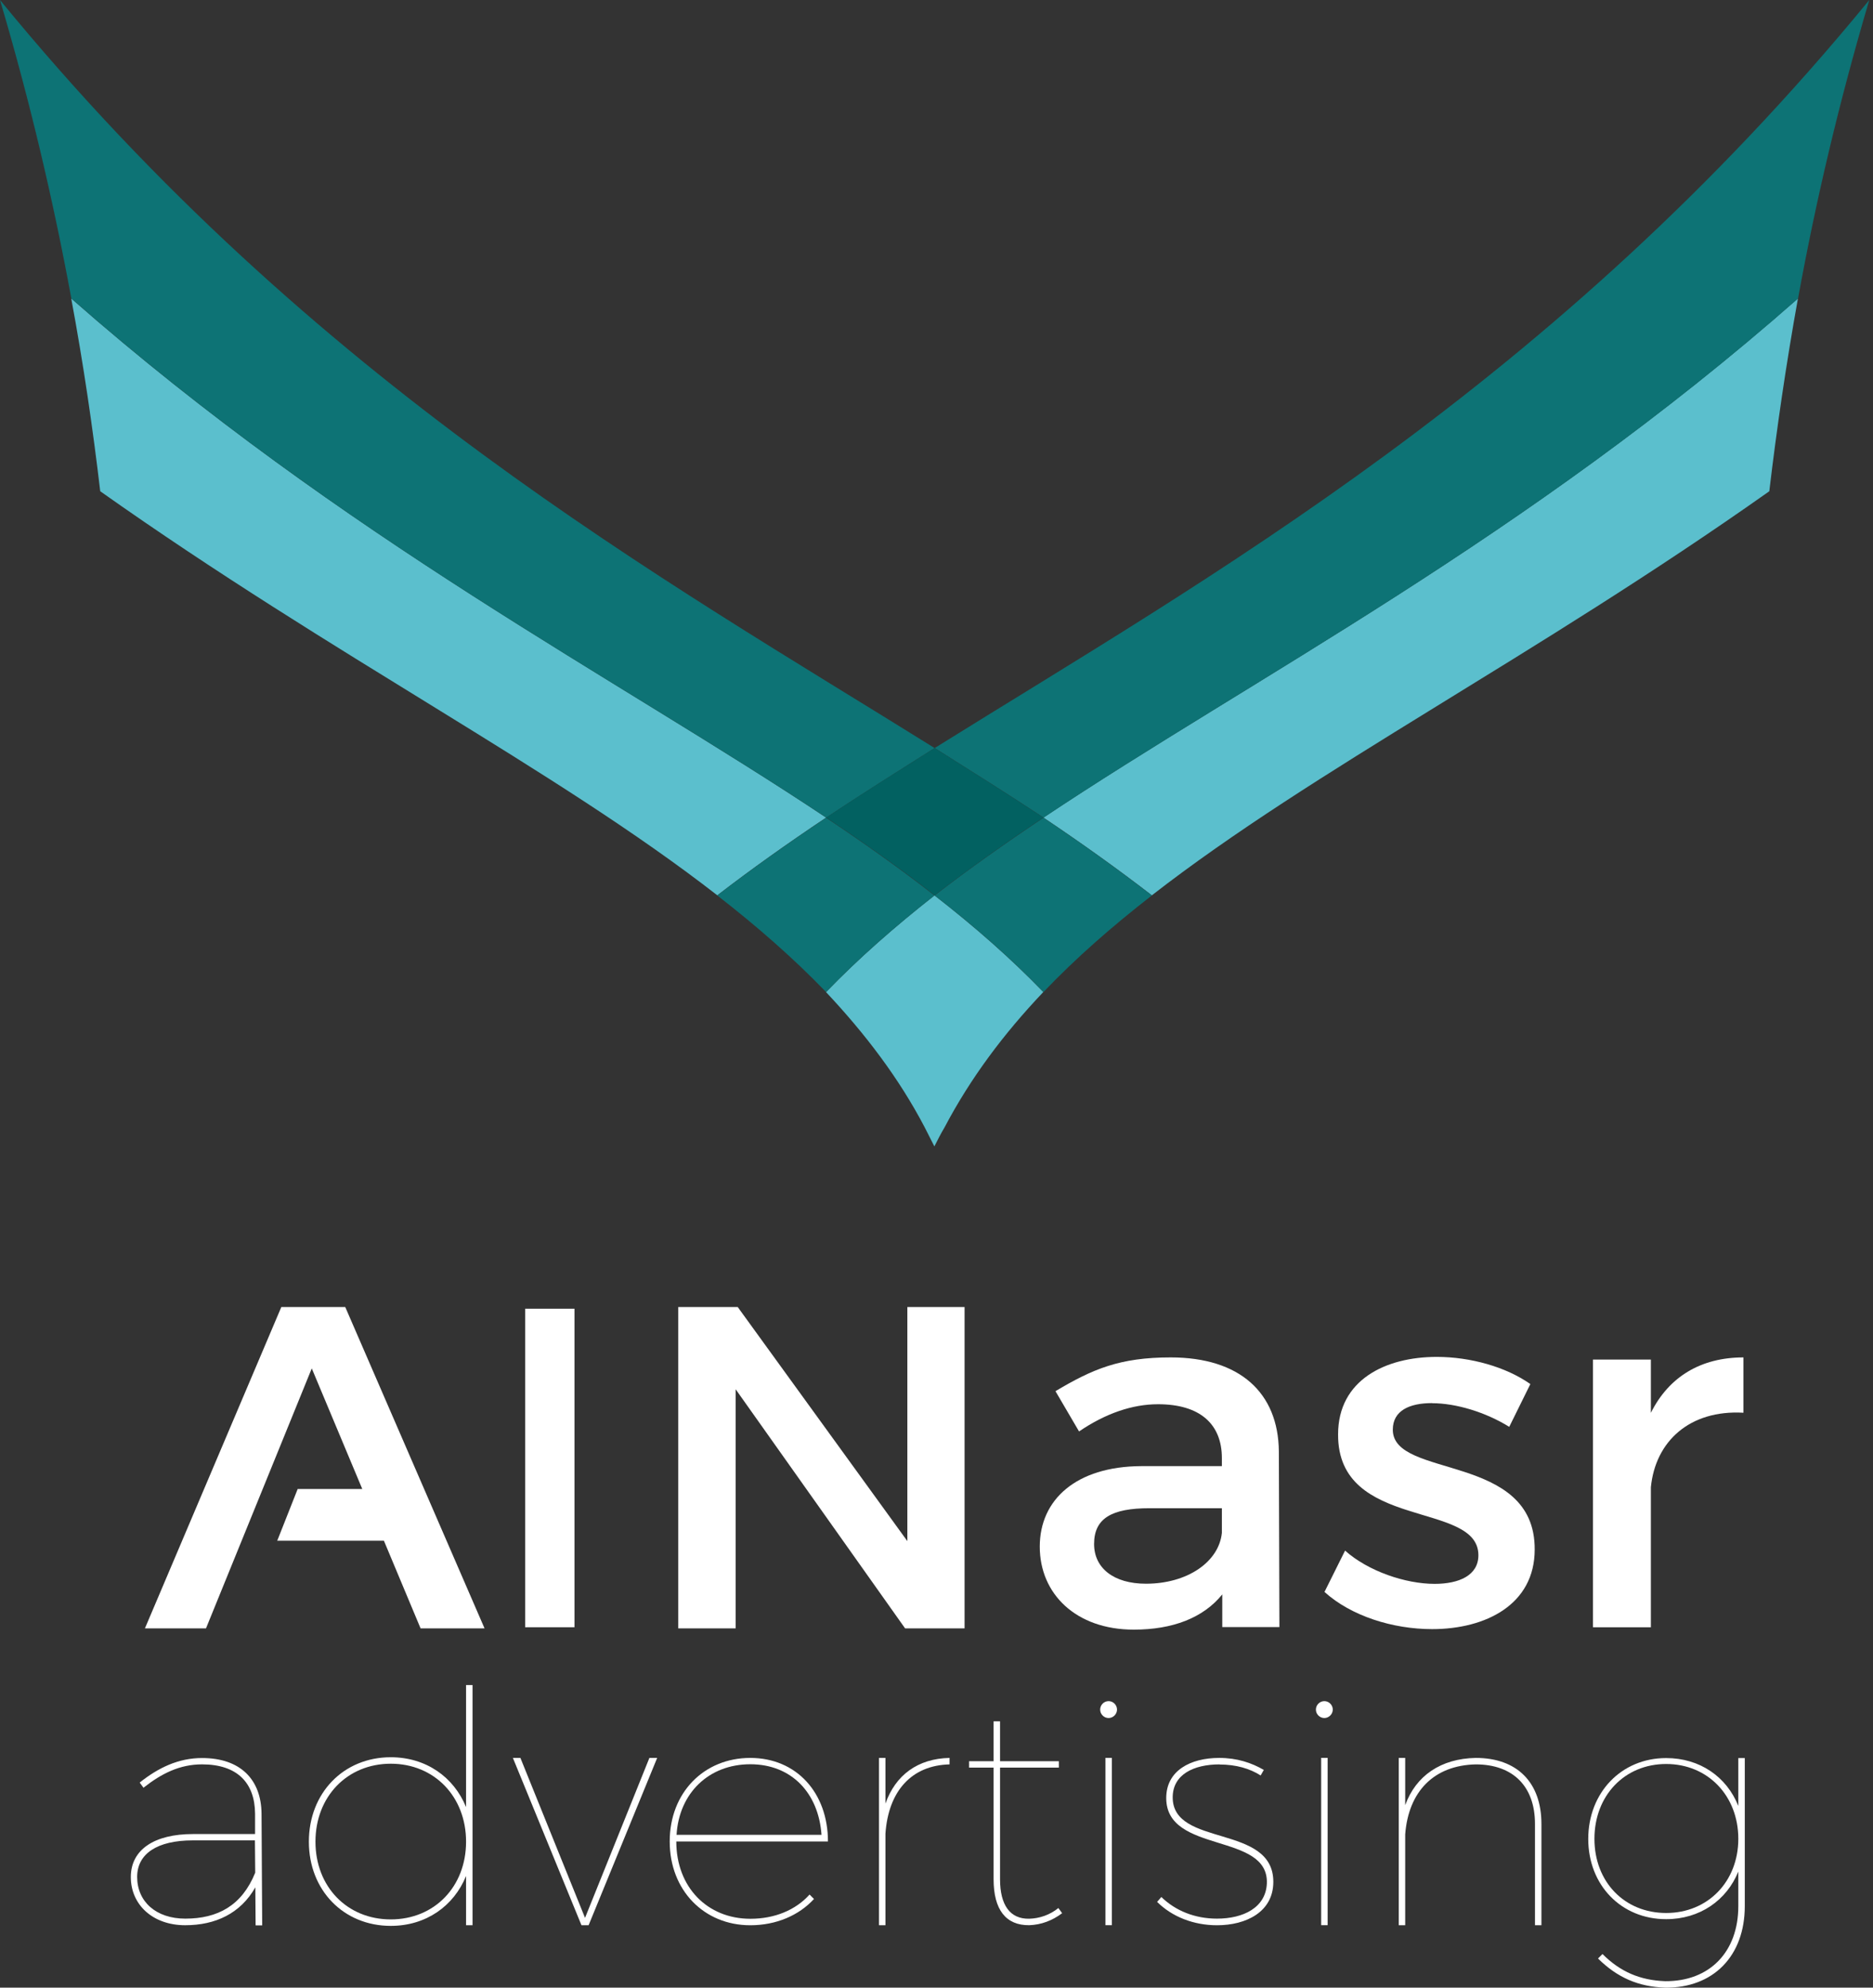<svg width="66" height="70" viewBox="0 0 66 70" fill="none" xmlns="http://www.w3.org/2000/svg">
<rect x="0" y="0" width="66" height="70" fill="#333333" stroke="none"/>
<g clip-path="url(#clip0_153_17725)">
<path d="M20.243 46.09V57.308H18.505V46.09H20.243Z" fill="white"/>
<path d="M43.07 57.303V56.151C42.397 56.983 41.314 57.392 39.952 57.392C37.912 57.392 36.639 56.132 36.639 54.469C36.639 52.805 37.931 51.648 40.203 51.634H43.056V51.35C43.056 50.161 42.294 49.454 40.807 49.454C39.901 49.454 38.962 49.775 38.023 50.412L37.192 48.994C38.502 48.214 39.459 47.805 41.253 47.805C43.684 47.805 45.045 49.045 45.064 51.118L45.083 57.303H43.08H43.07ZM43.056 53.985V53.116H40.505C39.176 53.116 38.553 53.47 38.553 54.376C38.553 55.226 39.246 55.775 40.38 55.775C41.834 55.775 42.95 55.012 43.056 53.985Z" fill="white"/>
<path d="M50.464 49.414C49.665 49.414 49.079 49.678 49.079 50.352C49.079 52.09 54.098 51.152 54.079 54.572C54.079 56.505 52.36 57.374 50.464 57.374C49.079 57.374 47.611 56.914 46.672 56.064L47.397 54.609C48.21 55.334 49.525 55.78 50.552 55.78C51.421 55.78 52.095 55.478 52.095 54.772C52.095 52.839 47.132 53.921 47.151 50.515C47.151 48.6 48.819 47.787 50.627 47.787C51.816 47.787 53.071 48.14 53.926 48.744L53.182 50.25C52.351 49.734 51.305 49.418 50.469 49.418L50.464 49.414Z" fill="white"/>
<path d="M61.435 47.801V49.753C59.539 49.646 58.331 50.761 58.173 52.378V57.309H56.133V47.88H58.173V49.757C58.81 48.479 59.944 47.805 61.435 47.805V47.801Z" fill="white"/>
<path d="M9.007 67.802L8.997 66.468C8.472 67.393 7.585 67.802 6.525 67.802C5.386 67.802 4.61 67.082 4.61 66.106C4.61 65.13 5.451 64.591 6.799 64.591H8.988V63.87C8.979 62.788 8.361 62.137 7.12 62.137C6.334 62.137 5.693 62.458 5.056 62.96L4.922 62.778C5.582 62.253 6.288 61.914 7.12 61.914C8.477 61.914 9.206 62.676 9.216 63.875L9.239 67.807H9.011L9.007 67.802ZM8.993 65.952L8.983 64.814H6.795C5.54 64.814 4.833 65.283 4.833 66.101C4.833 66.966 5.493 67.57 6.53 67.57C7.668 67.57 8.523 67.114 8.993 65.952Z" fill="white"/>
<path d="M16.651 59.344V67.802H16.423V66.068C15.991 67.128 15.011 67.825 13.77 67.825C12.106 67.825 10.884 66.57 10.884 64.86C10.884 63.15 12.101 61.886 13.77 61.886C15.011 61.886 15.991 62.583 16.423 63.642V59.344H16.651ZM16.423 64.86C16.423 63.275 15.308 62.114 13.77 62.114C12.232 62.114 11.116 63.275 11.116 64.86C11.116 66.445 12.232 67.597 13.77 67.597C15.308 67.597 16.423 66.445 16.423 64.86Z" fill="white"/>
<path d="M18.338 61.91L20.615 67.543L22.883 61.91H23.157L20.741 67.803H20.49L18.073 61.91H18.334H18.338Z" fill="white"/>
<path d="M28.525 66.72L28.683 66.878C28.148 67.459 27.349 67.803 26.438 67.803C24.807 67.803 23.599 66.571 23.599 64.852C23.599 63.132 24.807 61.91 26.438 61.91C28.069 61.91 29.175 63.142 29.175 64.852H23.831C23.831 66.46 24.923 67.575 26.443 67.575C27.298 67.575 28.037 67.268 28.529 66.72H28.525ZM23.84 64.619H28.948C28.845 63.151 27.897 62.133 26.438 62.133C24.979 62.133 23.929 63.146 23.84 64.619Z" fill="white"/>
<path d="M33.46 61.91V62.138C32.126 62.17 31.304 63.072 31.201 64.578V67.803H30.974V61.91H31.201V63.518C31.555 62.514 32.34 61.933 33.46 61.91Z" fill="white"/>
<path d="M37.428 67.378C37.084 67.638 36.69 67.787 36.267 67.801C35.444 67.81 35.012 67.253 35.012 66.184V62.252H34.148V62.025H35.012V60.621H35.239V62.025H37.312V62.252H35.239V66.184C35.239 67.095 35.593 67.587 36.267 67.573C36.629 67.564 36.996 67.439 37.294 67.197L37.428 67.378Z" fill="white"/>
<path d="M39.361 60.208C39.361 60.366 39.227 60.505 39.064 60.505C38.901 60.505 38.767 60.37 38.767 60.208C38.767 60.045 38.901 59.91 39.064 59.91C39.227 59.91 39.361 60.045 39.361 60.208ZM39.18 61.908V67.801H38.953V61.908H39.18Z" fill="white"/>
<path d="M42.977 62.138C42.052 62.138 41.323 62.5 41.323 63.3C41.323 65.066 44.869 64.224 44.869 66.274C44.869 67.333 43.911 67.803 42.884 67.803C42.062 67.803 41.3 67.505 40.774 66.98L40.923 66.808C41.425 67.296 42.108 67.57 42.884 67.57C43.809 67.57 44.604 67.185 44.641 66.33C44.711 64.517 41.095 65.303 41.095 63.323C41.095 62.356 41.95 61.91 42.963 61.91C43.591 61.91 44.102 62.082 44.534 62.333L44.422 62.528C44.046 62.287 43.558 62.142 42.972 62.142L42.977 62.138Z" fill="white"/>
<path d="M46.964 60.208C46.964 60.366 46.829 60.505 46.667 60.505C46.504 60.505 46.369 60.37 46.369 60.208C46.369 60.045 46.504 59.91 46.667 59.91C46.829 59.91 46.964 60.045 46.964 60.208ZM46.783 61.908V67.801H46.555V61.908H46.783Z" fill="white"/>
<path d="M54.316 64.234V67.803H54.089V64.234C54.089 62.909 53.312 62.138 52.002 62.138C50.533 62.17 49.632 63.086 49.516 64.601V67.803H49.288V61.91H49.516V63.574C49.892 62.538 50.77 61.933 52.002 61.91C53.461 61.91 54.316 62.775 54.316 64.234Z" fill="white"/>
<path d="M61.482 61.91V67.129C61.482 68.885 60.376 70.015 58.68 70.001C57.732 69.968 56.993 69.648 56.31 68.974L56.468 68.816C57.095 69.443 57.792 69.741 58.68 69.773C60.241 69.782 61.254 68.746 61.254 67.129V65.911C60.845 66.924 59.897 67.589 58.712 67.589C57.128 67.589 55.966 66.39 55.966 64.763C55.966 63.137 57.128 61.915 58.712 61.915C59.897 61.915 60.845 62.575 61.254 63.602V61.915H61.482V61.91ZM61.254 64.759C61.254 63.244 60.181 62.124 58.712 62.124C57.244 62.124 56.184 63.239 56.184 64.759C56.184 66.278 57.244 67.371 58.712 67.371C60.181 67.371 61.254 66.264 61.254 64.759Z" fill="white"/>
<path fill-rule="evenodd" clip-rule="evenodd" d="M36.769 28.794C44.139 23.877 53.754 18.96 63.355 10.512C62.937 12.831 62.607 15.098 62.346 17.301C54.056 23.157 46.3 27.093 40.589 31.531C39.389 30.606 38.121 29.7 36.769 28.794Z" fill="#5BBFCD"/>
<path fill-rule="evenodd" clip-rule="evenodd" d="M2.51 10.512C12.129 18.96 21.73 23.877 29.11 28.794C27.753 29.7 26.471 30.611 25.276 31.531C19.565 27.088 11.809 23.152 3.532 17.301C3.272 15.094 2.942 12.831 2.51 10.512Z" fill="#5BBFCD"/>
<path fill-rule="evenodd" clip-rule="evenodd" d="M29.11 34.937C30.249 33.757 31.531 32.632 32.93 31.535C34.343 32.632 35.625 33.757 36.764 34.937C35.365 36.41 34.199 37.967 33.288 39.696C33.158 39.914 33.042 40.142 32.925 40.374C32.809 40.142 32.693 39.914 32.581 39.696C31.675 37.967 30.49 36.41 29.105 34.937H29.11Z" fill="#5BBFCD"/>
<path fill-rule="evenodd" clip-rule="evenodd" d="M32.935 26.345C42.522 20.373 54.748 13.57 65.869 0C64.8 3.606 63.977 7.11 63.359 10.512C53.758 18.96 44.139 23.877 36.773 28.794C35.546 27.985 34.264 27.181 32.939 26.345H32.935Z" fill="#0D7375"/>
<path fill-rule="evenodd" clip-rule="evenodd" d="M0 0C11.116 13.57 23.343 20.373 32.934 26.345C31.61 27.181 30.323 27.99 29.114 28.794C21.73 23.877 12.129 18.96 2.514 10.512C1.887 7.11 1.069 3.606 0 0Z" fill="#0D7375"/>
<path fill-rule="evenodd" clip-rule="evenodd" d="M25.275 31.536C26.474 30.611 27.757 29.705 29.109 28.799C30.466 29.705 31.749 30.616 32.929 31.536C31.53 32.633 30.248 33.757 29.109 34.938C27.971 33.757 26.688 32.633 25.275 31.536Z" fill="#0D7375"/>
<path fill-rule="evenodd" clip-rule="evenodd" d="M36.769 34.938C35.63 33.757 34.347 32.633 32.935 31.536C34.129 30.611 35.416 29.705 36.769 28.799C38.125 29.705 39.394 30.616 40.588 31.536C39.176 32.633 37.893 33.757 36.769 34.938Z" fill="#0D7375"/>
<path fill-rule="evenodd" clip-rule="evenodd" d="M36.768 28.793C35.411 29.699 34.129 30.61 32.934 31.53C31.754 30.605 30.467 29.699 29.114 28.793C30.327 27.984 31.61 27.18 32.934 26.344C34.259 27.18 35.546 27.989 36.768 28.793Z" fill="#026161"/>
<path d="M7.259 57.347H5.107L9.913 46.031H12.166L17.074 57.347H14.82L13.528 54.261H9.769L10.489 52.44H12.766L10.986 48.192L7.259 57.347Z" fill="white"/>
<path d="M23.9 57.347V46.031H25.996L31.973 54.275V46.031H33.989V57.347H31.893L25.922 48.926V57.347H23.905H23.9Z" fill="white"/>
</g>
<defs>
<clipPath id="clip0_153_17725">
<rect width="65.864" height="70" fill="white"/>
</clipPath>
</defs>
</svg>
